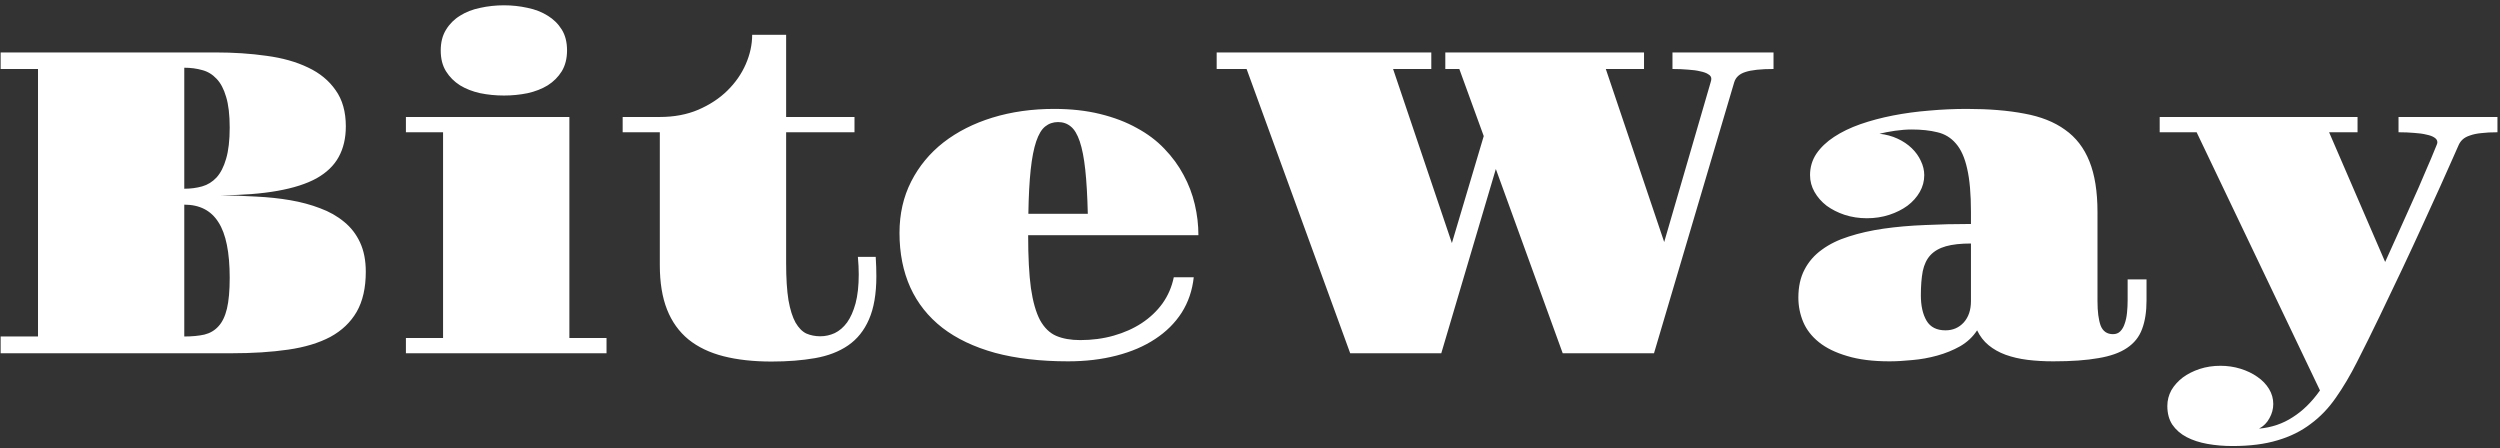 <svg width="368" height="66" viewBox="0 0 368 66" fill="none" xmlns="http://www.w3.org/2000/svg">
<rect x="0" y="0" width="368" height="66" fill="#333333" stroke="none"/>
<path d="M0.094 49.531H5.594V10.156H0.094V7.719H31.688C34.396 7.719 36.917 7.885 39.25 8.219C41.583 8.531 43.615 9.104 45.344 9.938C47.073 10.75 48.427 11.865 49.406 13.281C50.406 14.677 50.906 16.448 50.906 18.594C50.906 20.344 50.552 21.854 49.844 23.125C49.156 24.375 48.073 25.417 46.594 26.25C45.115 27.062 43.198 27.677 40.844 28.094C38.51 28.51 35.708 28.729 32.438 28.75C34.208 28.771 35.969 28.833 37.719 28.938C39.469 29.021 41.135 29.198 42.719 29.469C44.302 29.74 45.771 30.135 47.125 30.656C48.479 31.156 49.656 31.823 50.656 32.656C51.656 33.469 52.438 34.479 53 35.688C53.562 36.896 53.844 38.333 53.844 40C53.844 42.375 53.396 44.344 52.5 45.906C51.604 47.448 50.312 48.677 48.625 49.594C46.938 50.49 44.865 51.115 42.406 51.469C39.969 51.823 37.188 52 34.062 52H0.094V49.531ZM27.125 27.781C28.062 27.781 28.938 27.667 29.75 27.438C30.562 27.208 31.271 26.771 31.875 26.125C32.479 25.458 32.948 24.542 33.281 23.375C33.635 22.188 33.812 20.656 33.812 18.781C33.812 16.906 33.635 15.396 33.281 14.25C32.948 13.104 32.479 12.219 31.875 11.594C31.271 10.948 30.562 10.521 29.75 10.312C28.938 10.083 28.062 9.969 27.125 9.969V27.781ZM27.125 49.531C28.271 49.531 29.26 49.438 30.094 49.25C30.927 49.042 31.615 48.635 32.156 48.031C32.719 47.427 33.135 46.562 33.406 45.438C33.677 44.292 33.812 42.781 33.812 40.906C33.812 37.156 33.26 34.427 32.156 32.719C31.073 30.99 29.396 30.125 27.125 30.125V49.531ZM74.188 14.062C72.979 14.062 71.812 13.948 70.688 13.719C69.562 13.469 68.573 13.083 67.719 12.562C66.865 12.021 66.177 11.333 65.656 10.5C65.135 9.667 64.875 8.646 64.875 7.438C64.875 6.229 65.135 5.208 65.656 4.375C66.177 3.521 66.865 2.833 67.719 2.312C68.573 1.771 69.562 1.385 70.688 1.156C71.812 0.906 72.979 0.781 74.188 0.781C75.375 0.781 76.531 0.906 77.656 1.156C78.781 1.385 79.771 1.771 80.625 2.312C81.479 2.833 82.167 3.51 82.688 4.344C83.208 5.177 83.469 6.198 83.469 7.406C83.469 8.615 83.208 9.646 82.688 10.5C82.167 11.333 81.479 12.021 80.625 12.562C79.771 13.083 78.781 13.469 77.656 13.719C76.531 13.948 75.375 14.062 74.188 14.062ZM59.75 49.75H65.219V19.469H59.75V17.219H83.812V49.75H89.281V52H59.75V49.75ZM97.125 19.469H91.656V17.219H97.125C99.229 17.219 101.115 16.865 102.781 16.156C104.469 15.427 105.896 14.49 107.062 13.344C108.25 12.177 109.156 10.875 109.781 9.438C110.406 8 110.719 6.562 110.719 5.125H115.719V17.219H125.781V19.469H115.719V38.719C115.719 40.948 115.833 42.771 116.062 44.188C116.312 45.583 116.656 46.677 117.094 47.469C117.552 48.26 118.083 48.802 118.688 49.094C119.312 49.365 120 49.5 120.75 49.5C121.479 49.5 122.188 49.344 122.875 49.031C123.562 48.698 124.167 48.177 124.688 47.469C125.208 46.74 125.625 45.802 125.938 44.656C126.25 43.49 126.406 42.062 126.406 40.375C126.406 39.979 126.396 39.573 126.375 39.156C126.354 38.719 126.323 38.271 126.281 37.812H128.906C128.969 38.854 129 39.802 129 40.656C129 43.26 128.635 45.385 127.906 47.031C127.198 48.656 126.177 49.927 124.844 50.844C123.51 51.76 121.885 52.385 119.969 52.719C118.073 53.052 115.938 53.219 113.562 53.219C110.896 53.219 108.542 52.958 106.5 52.438C104.458 51.917 102.74 51.094 101.344 49.969C99.948 48.823 98.896 47.354 98.188 45.562C97.479 43.771 97.125 41.594 97.125 39.031V19.469ZM132.406 34.281C132.406 31.49 132.979 28.969 134.125 26.719C135.271 24.469 136.854 22.552 138.875 20.969C140.917 19.385 143.323 18.167 146.094 17.312C148.885 16.458 151.906 16.031 155.156 16.031C157.656 16.031 159.917 16.281 161.938 16.781C163.979 17.281 165.781 17.969 167.344 18.844C168.927 19.698 170.281 20.719 171.406 21.906C172.552 23.094 173.49 24.375 174.219 25.75C174.969 27.125 175.521 28.573 175.875 30.094C176.229 31.594 176.406 33.104 176.406 34.625H151.344C151.344 37.812 151.479 40.406 151.75 42.406C152.042 44.406 152.49 45.979 153.094 47.125C153.719 48.25 154.51 49.021 155.469 49.438C156.448 49.854 157.625 50.062 159 50.062C160.75 50.062 162.396 49.844 163.938 49.406C165.479 48.969 166.854 48.354 168.062 47.562C169.292 46.75 170.312 45.781 171.125 44.656C171.938 43.51 172.49 42.229 172.781 40.812H175.719C175.51 42.75 174.917 44.49 173.938 46.031C172.958 47.552 171.656 48.844 170.031 49.906C168.427 50.969 166.531 51.781 164.344 52.344C162.177 52.906 159.802 53.188 157.219 53.188C153.156 53.188 149.573 52.771 146.469 51.938C143.385 51.083 140.802 49.854 138.719 48.25C136.635 46.625 135.062 44.646 134 42.312C132.938 39.958 132.406 37.281 132.406 34.281ZM160.125 31.469C160.062 28.865 159.938 26.698 159.75 24.969C159.562 23.24 159.292 21.854 158.938 20.812C158.583 19.771 158.146 19.042 157.625 18.625C157.104 18.188 156.479 17.969 155.75 17.969C155.021 17.969 154.385 18.188 153.844 18.625C153.323 19.042 152.885 19.771 152.531 20.812C152.177 21.854 151.906 23.24 151.719 24.969C151.531 26.698 151.417 28.865 151.375 31.469H160.125ZM183.5 10.156H179.094V7.719H210.688V10.156H205.062L213.719 35.781L218.406 20.031L214.812 10.156H212.75V7.719H242V10.156H236.375L244.969 35.625L251.812 12.094C251.875 11.906 251.906 11.74 251.906 11.594C251.906 11.323 251.76 11.104 251.469 10.938C251.198 10.75 250.802 10.604 250.281 10.5C249.781 10.375 249.177 10.292 248.469 10.25C247.781 10.188 247.021 10.156 246.188 10.156V7.719H261.062V10.156C259.208 10.156 257.833 10.302 256.938 10.594C256.062 10.865 255.51 11.365 255.281 12.094L243.469 52H230.031L220.188 24.875L212.156 52H198.75L183.5 10.156ZM264.719 43.812C264.719 42.208 265.021 40.833 265.625 39.688C266.229 38.521 267.083 37.542 268.188 36.75C269.292 35.938 270.615 35.292 272.156 34.812C273.698 34.312 275.406 33.927 277.281 33.656C279.177 33.385 281.208 33.208 283.375 33.125C285.542 33.021 287.792 32.969 290.125 32.969V31.219C290.125 28.552 289.938 26.417 289.562 24.812C289.208 23.208 288.656 21.979 287.906 21.125C287.177 20.271 286.271 19.719 285.188 19.469C284.104 19.198 282.844 19.062 281.406 19.062C280.635 19.062 279.812 19.125 278.938 19.25C278.083 19.375 277.323 19.521 276.656 19.688C277.615 19.792 278.5 20.031 279.312 20.406C280.125 20.781 280.823 21.25 281.406 21.812C281.99 22.375 282.438 23 282.75 23.688C283.083 24.375 283.25 25.073 283.25 25.781C283.25 26.656 283.031 27.479 282.594 28.25C282.156 29.021 281.552 29.698 280.781 30.281C280.01 30.844 279.115 31.292 278.094 31.625C277.073 31.958 275.979 32.125 274.812 32.125C273.646 32.125 272.552 31.958 271.531 31.625C270.531 31.292 269.646 30.844 268.875 30.281C268.125 29.698 267.531 29.021 267.094 28.25C266.656 27.479 266.438 26.656 266.438 25.781C266.438 24.615 266.75 23.562 267.375 22.625C268.021 21.688 268.885 20.865 269.969 20.156C271.073 19.427 272.365 18.802 273.844 18.281C275.344 17.76 276.948 17.333 278.656 17C280.365 16.667 282.135 16.427 283.969 16.281C285.823 16.115 287.667 16.031 289.5 16.031C292.75 16.031 295.573 16.26 297.969 16.719C300.385 17.156 302.385 17.948 303.969 19.094C305.573 20.219 306.771 21.771 307.562 23.75C308.354 25.708 308.75 28.198 308.75 31.219V44.312C308.75 45.875 308.906 47.083 309.219 47.938C309.552 48.771 310.156 49.188 311.031 49.188C311.469 49.188 311.823 49.052 312.094 48.781C312.385 48.49 312.604 48.115 312.75 47.656C312.917 47.198 313.031 46.667 313.094 46.062C313.156 45.458 313.188 44.844 313.188 44.219V41.125H315.969V44.219C315.969 45.885 315.75 47.292 315.312 48.438C314.896 49.583 314.156 50.51 313.094 51.219C312.052 51.927 310.646 52.427 308.875 52.719C307.125 53.031 304.917 53.188 302.25 53.188C300.896 53.188 299.625 53.115 298.438 52.969C297.271 52.823 296.198 52.573 295.219 52.219C294.26 51.865 293.427 51.396 292.719 50.812C292.01 50.229 291.448 49.5 291.031 48.625C290.406 49.583 289.573 50.365 288.531 50.969C287.49 51.552 286.365 52.01 285.156 52.344C283.948 52.677 282.729 52.896 281.5 53C280.271 53.125 279.146 53.188 278.125 53.188C275.688 53.188 273.615 52.927 271.906 52.406C270.198 51.906 268.812 51.229 267.75 50.375C266.688 49.521 265.917 48.531 265.438 47.406C264.958 46.26 264.719 45.062 264.719 43.812ZM282.75 43.469C282.75 45.01 283.031 46.26 283.594 47.219C284.156 48.156 285.083 48.625 286.375 48.625C287.458 48.625 288.354 48.24 289.062 47.469C289.771 46.677 290.125 45.625 290.125 44.312V35.844C288.625 35.844 287.396 35.979 286.438 36.25C285.479 36.521 284.719 36.958 284.156 37.562C283.615 38.146 283.24 38.927 283.031 39.906C282.844 40.885 282.75 42.073 282.75 43.469ZM319.031 59.75C319.031 58.938 319.229 58.167 319.625 57.438C320.042 56.729 320.604 56.104 321.312 55.562C322.021 55.042 322.844 54.625 323.781 54.312C324.74 54 325.76 53.844 326.844 53.844C327.885 53.844 328.875 53.99 329.812 54.281C330.75 54.573 331.573 54.969 332.281 55.469C333.01 55.969 333.583 56.562 334 57.25C334.417 57.938 334.625 58.677 334.625 59.469C334.625 60.198 334.438 60.896 334.062 61.562C333.708 62.229 333.198 62.74 332.531 63.094C334.385 62.927 336.042 62.365 337.5 61.406C338.979 60.469 340.312 59.156 341.5 57.469L323.344 19.469H317.906V17.219H347.031V19.469H342.844L351.094 38.562C351.615 37.417 352.156 36.219 352.719 34.969C353.302 33.698 353.865 32.448 354.406 31.219C354.969 29.969 355.5 28.781 356 27.656C356.5 26.51 356.938 25.49 357.312 24.594C357.708 23.698 358.021 22.958 358.25 22.375C358.5 21.792 358.646 21.438 358.688 21.312C358.75 21.167 358.781 21.042 358.781 20.938C358.781 20.667 358.635 20.438 358.344 20.25C358.073 20.062 357.677 19.917 357.156 19.812C356.656 19.688 356.052 19.604 355.344 19.562C354.656 19.5 353.896 19.469 353.062 19.469V17.219H367.625V19.469C366.708 19.469 365.917 19.51 365.25 19.594C364.604 19.656 364.052 19.771 363.594 19.938C363.135 20.083 362.771 20.281 362.5 20.531C362.229 20.781 362.021 21.083 361.875 21.438C361.792 21.646 361.51 22.281 361.031 23.344C360.573 24.406 359.969 25.76 359.219 27.406C358.469 29.052 357.615 30.927 356.656 33.031C355.698 35.135 354.677 37.333 353.594 39.625C352.51 41.917 351.406 44.229 350.281 46.562C349.156 48.896 348.052 51.125 346.969 53.25C345.969 55.229 344.927 56.99 343.844 58.531C342.781 60.073 341.542 61.365 340.125 62.406C338.729 63.469 337.104 64.271 335.25 64.812C333.396 65.375 331.188 65.656 328.625 65.656C327.333 65.656 326.104 65.552 324.938 65.344C323.771 65.135 322.75 64.802 321.875 64.344C321 63.885 320.302 63.281 319.781 62.531C319.281 61.781 319.031 60.854 319.031 59.75Z" fill="white"/>
</svg>
